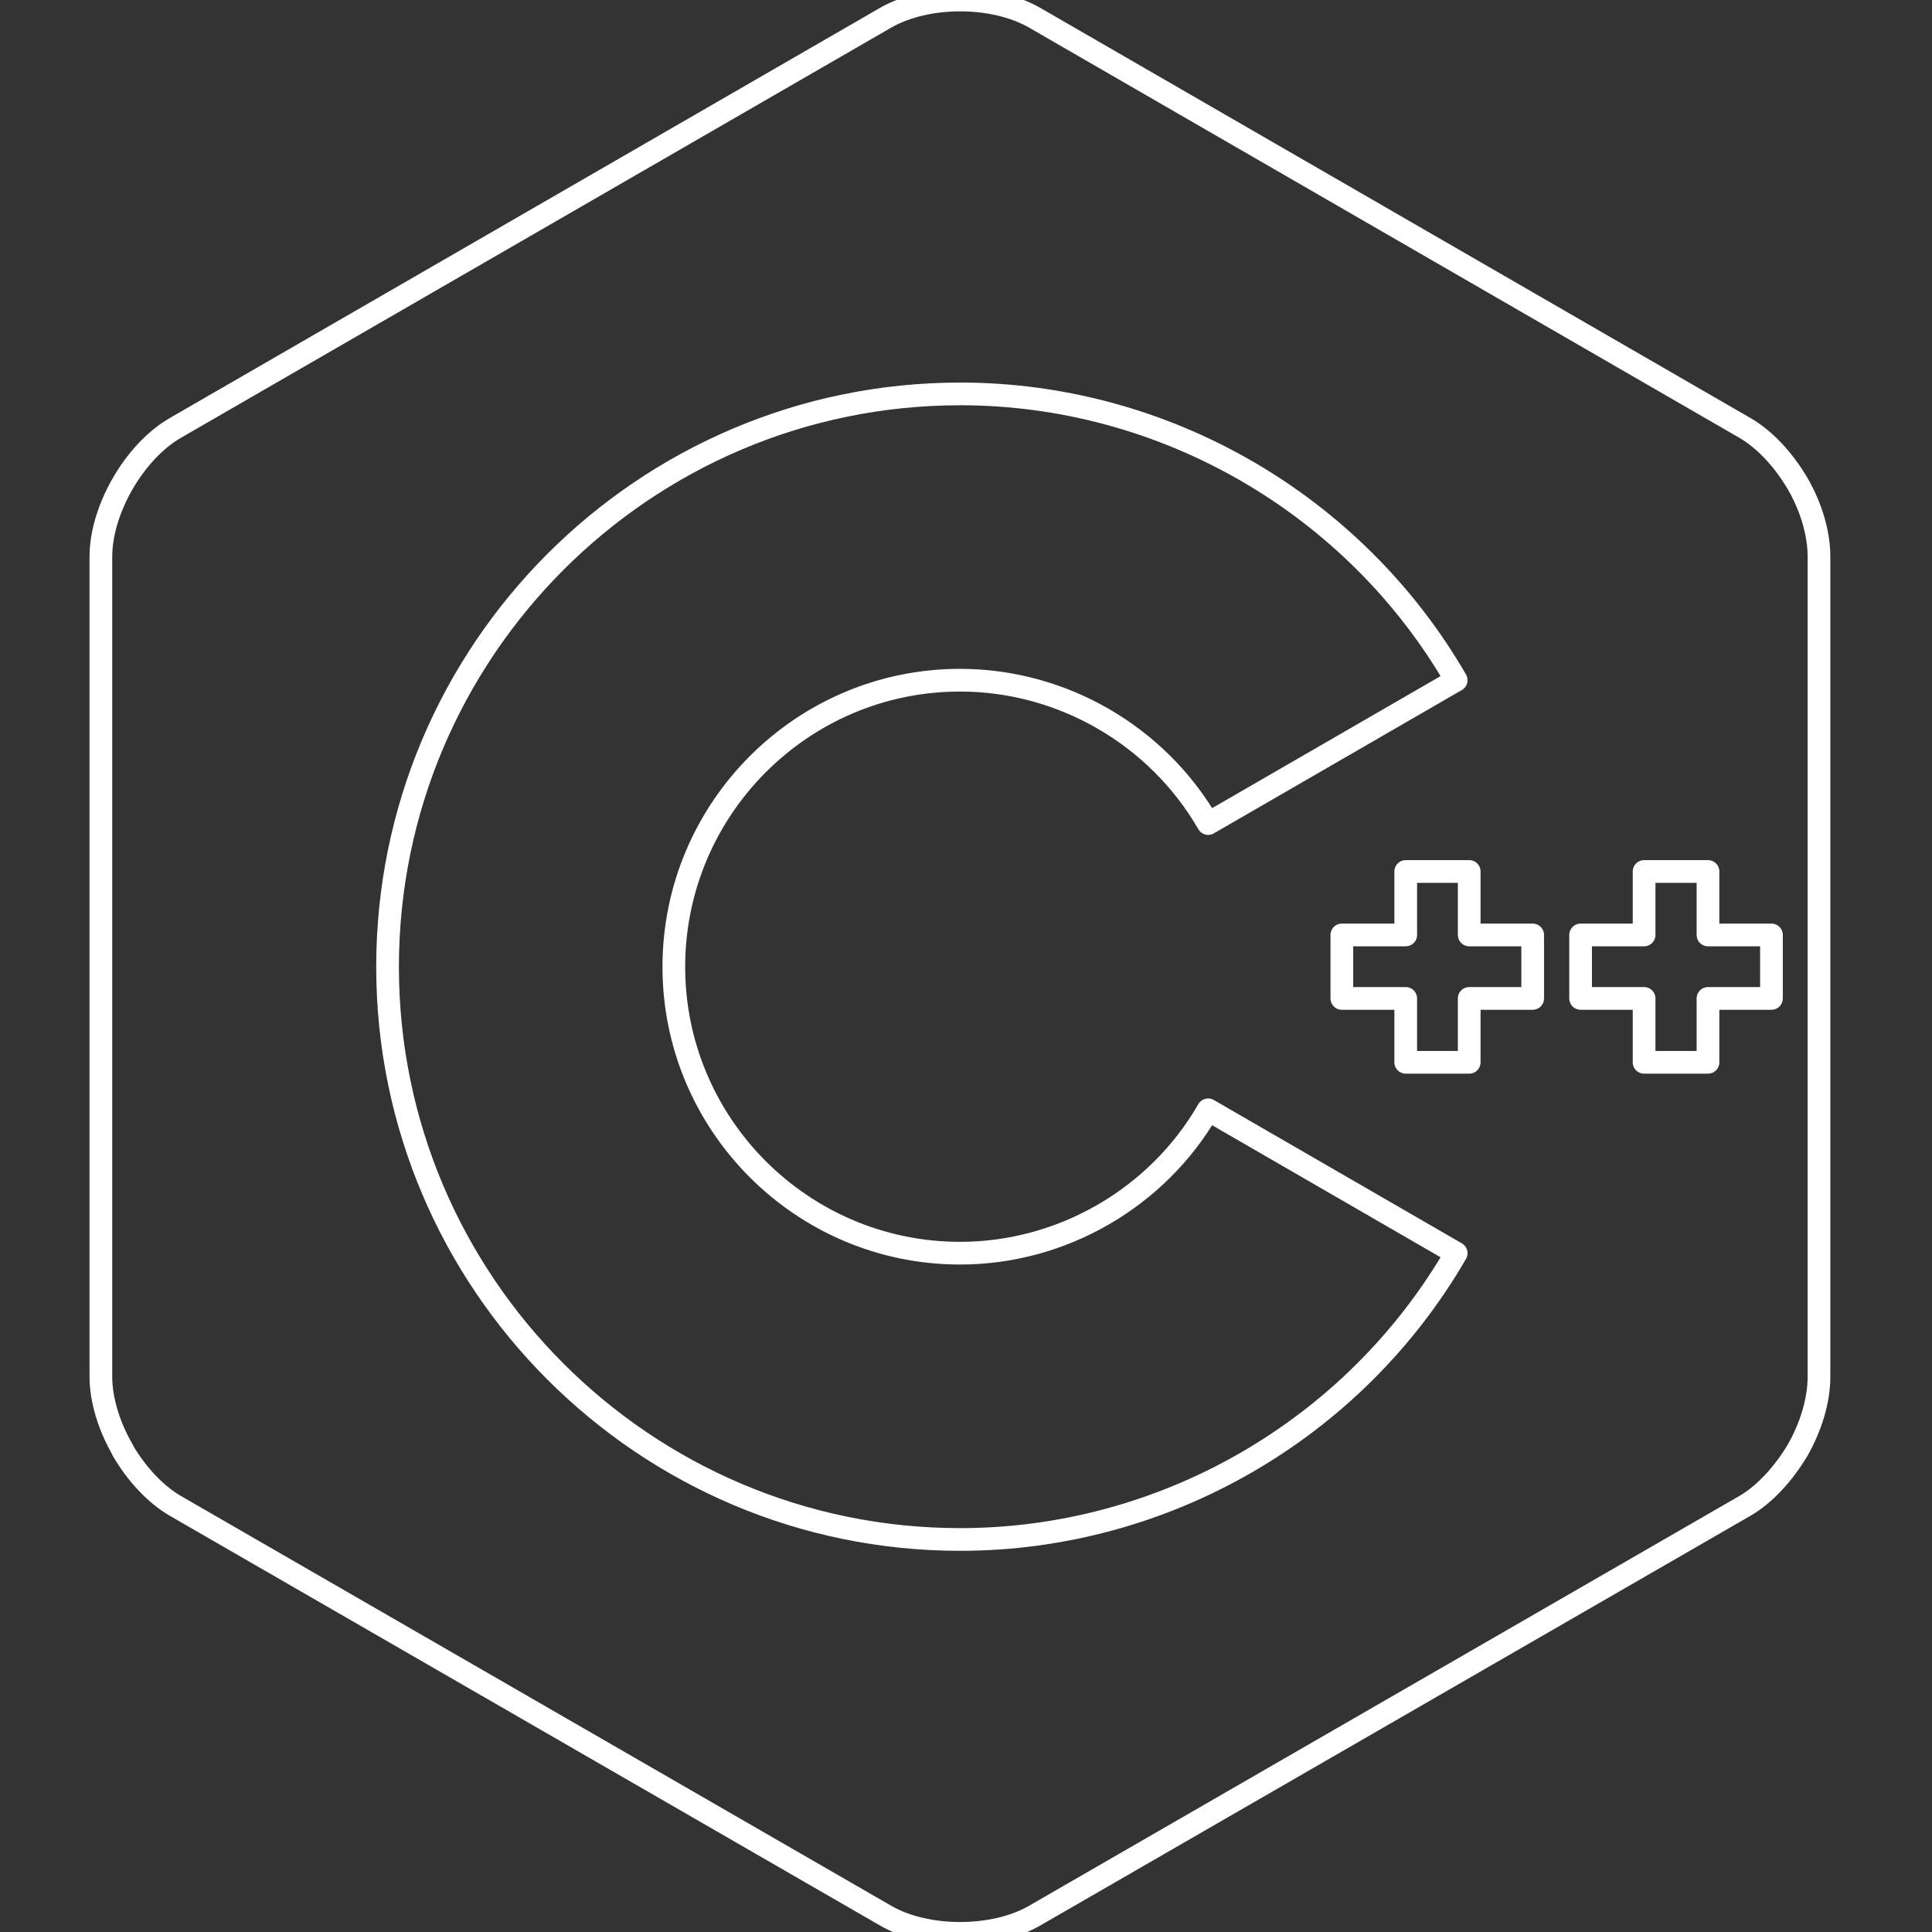 <svg height="18" viewBox="0 0 18 18" width="18" xmlns="http://www.w3.org/2000/svg"><rect x="0" y="0" width="18" height="18" fill="#333333" stroke="none"/><path d="m63.444 0c-1.778 0-3.556.389-4.917 1.167l-46.944 27.111c-2.694 1.556-4.917 5.389-4.917 8.5v54.194c0 1.556.556 3.306 1.444 4.833v.028c.889 1.528 2.139 2.889 3.472 3.667l46.944 27.083c2.694 1.556 7.139 1.556 9.833 0l46.944-27.083c1.333-.778 2.556-2.139 3.472-3.667.889-1.556 1.417-3.306 1.417-4.861v-54.194c0-1.556-.528-3.306-1.417-4.833-.917-1.556-2.139-2.889-3.472-3.667l-46.944-27.111c-1.361-.778-3.139-1.167-4.917-1.167m0 26.028c13.472 0 26.028 7.25 32.778 18.917l-16.389 9.472c-3.361-5.833-9.667-9.472-16.389-9.472-10.444 0-18.917 8.5-18.917 18.944 0 10.417 8.472 18.917 18.917 18.917 6.722 0 13.028-3.639 16.389-9.472l16.389 9.472c-6.75 11.667-19.306 18.917-32.778 18.917-20.861 0-37.833-16.972-37.833-37.833 0-20.889 16.972-37.861 37.833-37.861zm29.444 31.556h4.194v4.194h4.194v4.194h-4.194v4.222h-4.194v-4.222h-4.222v-4.194h4.222zm15.75 0h4.222v4.194h4.194v4.194h-4.194v4.222h-4.222v-4.222h-4.194v-4.194h4.194zm0 0" fill="none" stroke="#fff" stroke-linecap="round" stroke-linejoin="round" stroke-width="1.5" transform="scale(.141)"/></svg>